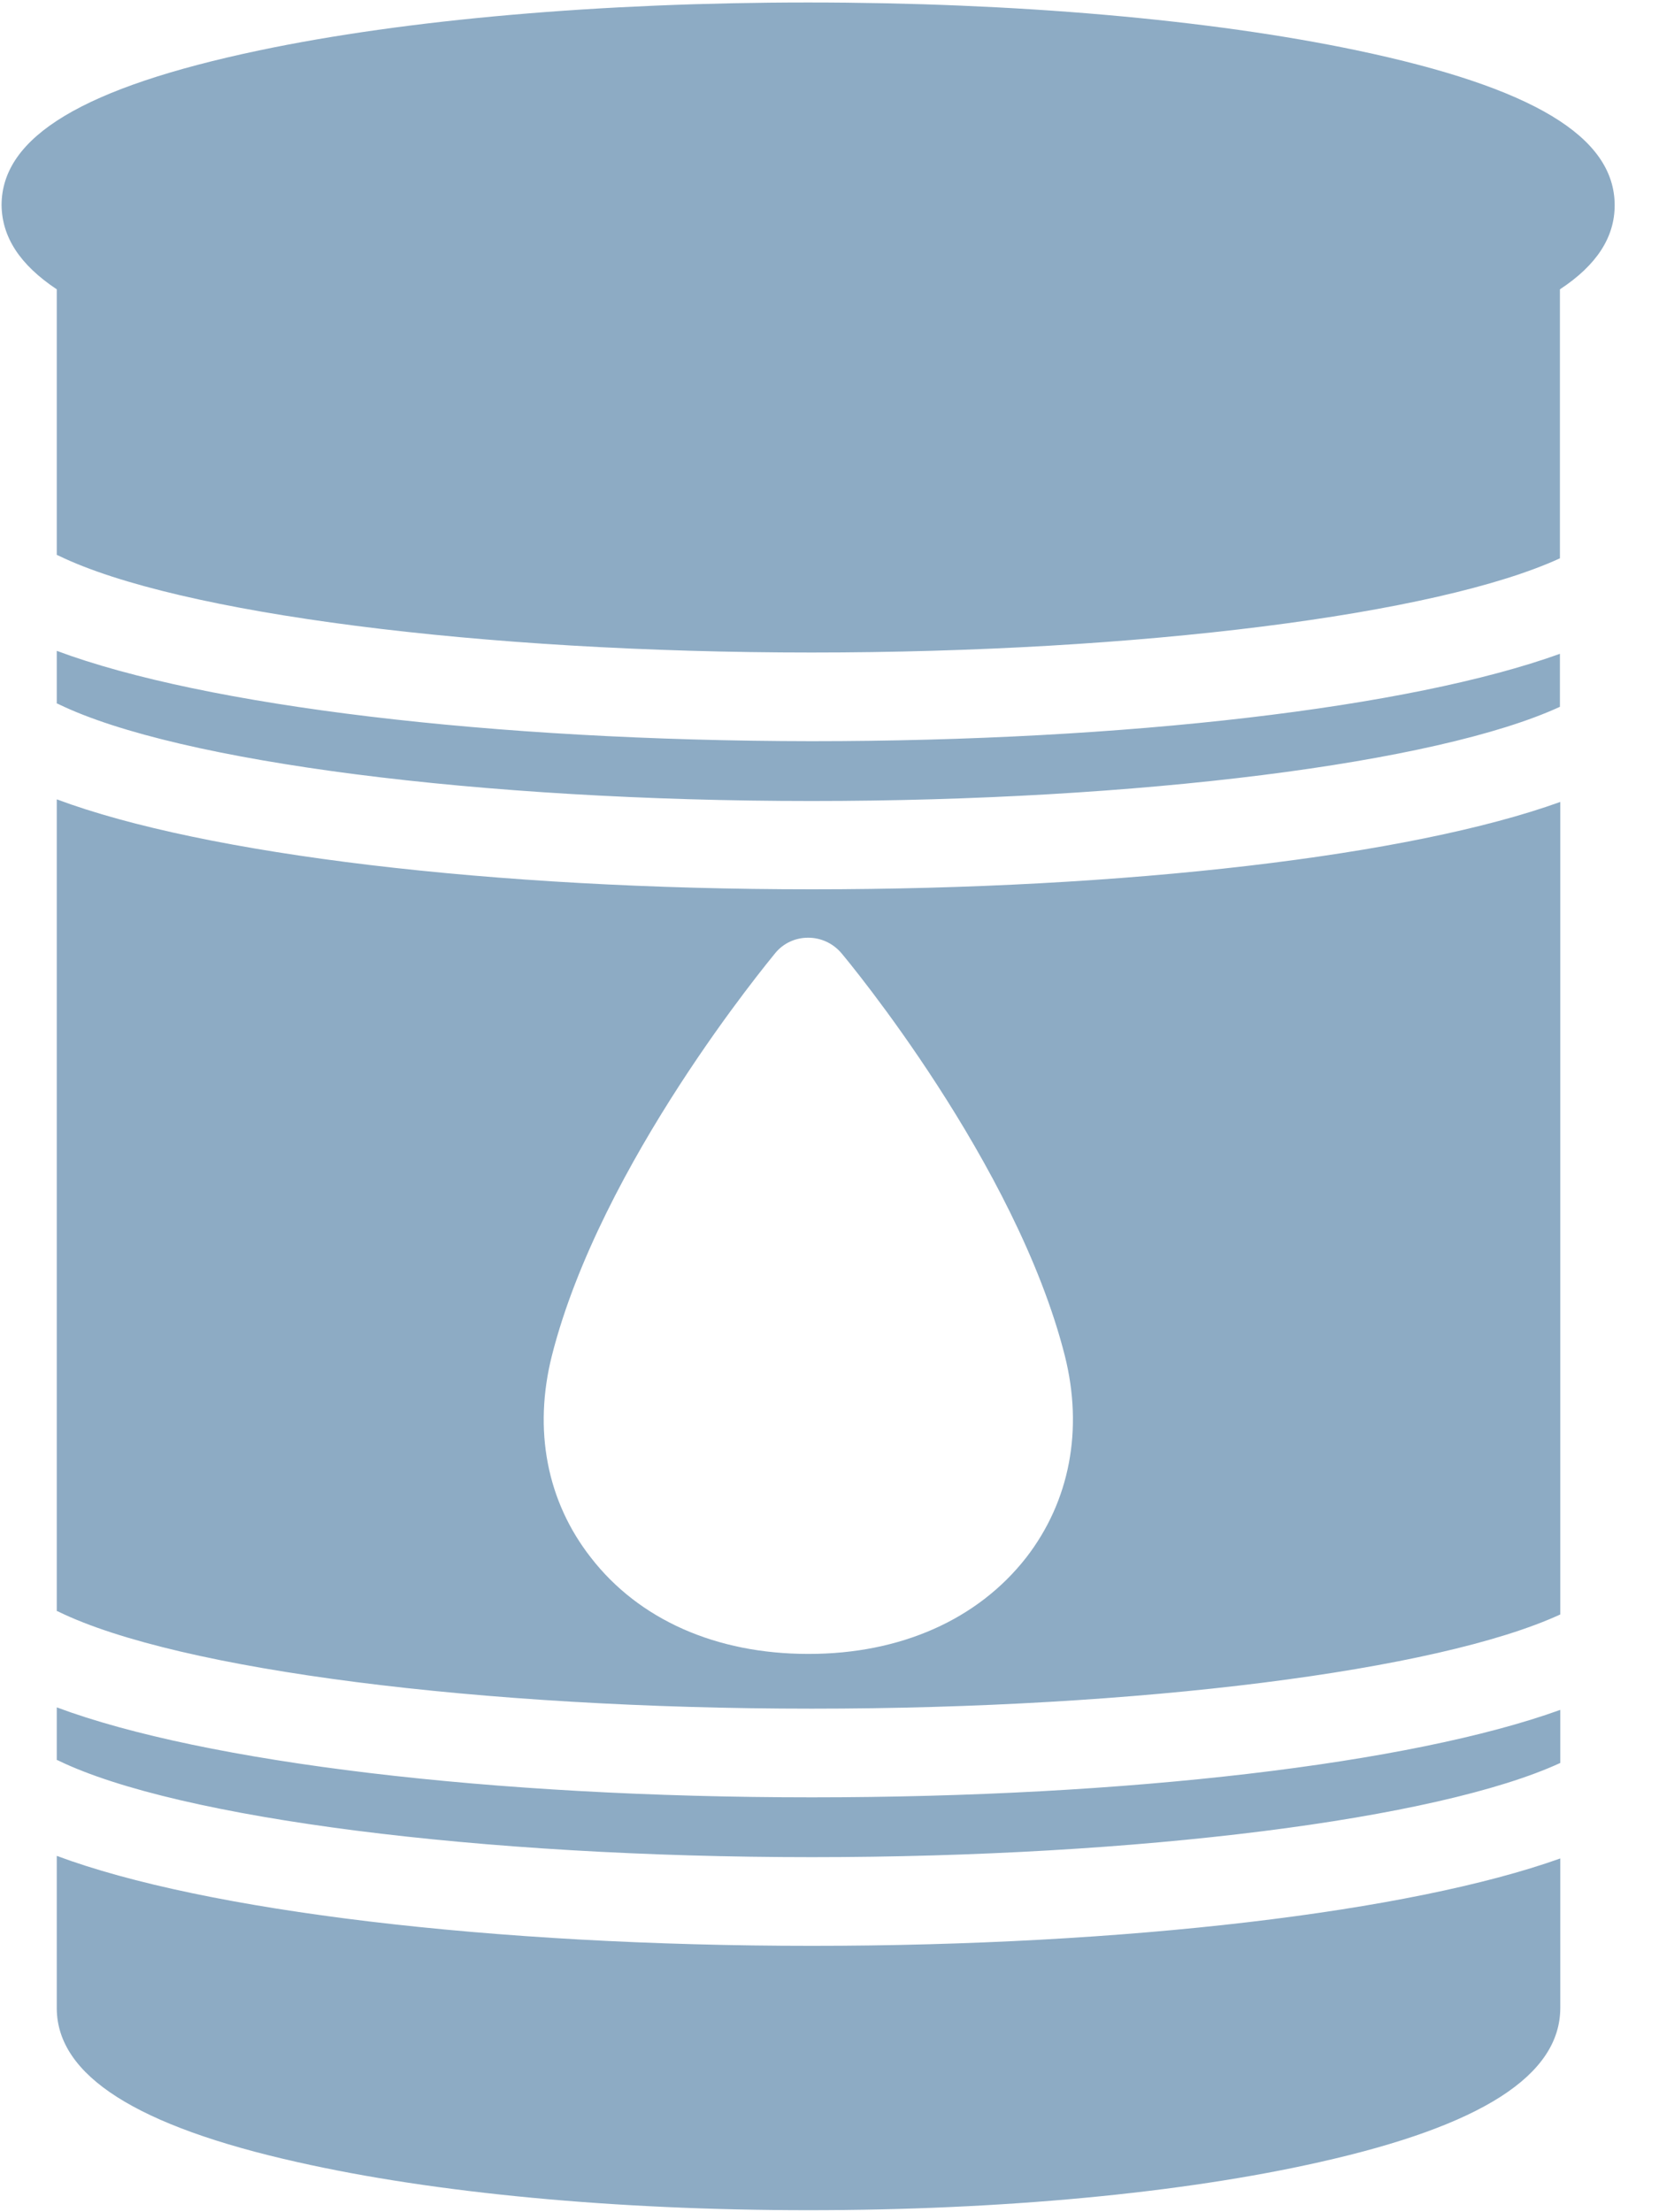 <?xml version="1.0" encoding="UTF-8"?>
<svg width="18px" height="24px" viewBox="0 0 18 24" version="1.1" xmlns="http://www.w3.org/2000/svg" xmlns:xlink="http://www.w3.org/1999/xlink">
    <!-- Generator: Sketch 46.2 (44496) - http://www.bohemiancoding.com/sketch -->
    <title>icon_menu_left_energy_management_a</title>
    <desc>Created with Sketch.</desc>
    <defs></defs>
    <g id="正式页面" stroke="none" stroke-width="1" fill="none" fill-rule="evenodd">
        <g id="1.0-默认" transform="translate(-21, -223)" fill-rule="nonzero" fill="#8DABC4">
            <g id="Sidebars-/-#3">
                <g id="左侧菜单/安全中心" transform="translate(0, 210)">
                    <g id="icon/menu/left/故障监控" transform="translate(18, 13)">
                        <g id="icon_menu_left_energy_management_a">
                            <g id="能源" transform="translate(3, 0)">
                                <path d="M0.616,7.061 L0.616,7.632 C0.625,7.636 0.634,7.636 0.639,7.641 C1.932,8.267 5.214,8.69 8.805,8.69 C12.349,8.69 15.594,8.281 16.925,7.668 L16.925,7.093 C15.305,7.678 12.22,8.041 8.805,8.041 C5.339,8.037 2.218,7.659 0.616,7.061 Z" id="Shape"></path>
                                <path d="M8.809,18.537 C12.354,18.537 15.599,18.127 16.929,17.515 L16.929,8.7 C15.309,9.284 12.225,9.648 8.809,9.648 C5.339,9.648 2.218,9.27 0.616,8.672 L0.616,17.478 C0.625,17.482 0.634,17.482 0.639,17.487 C1.937,18.118 5.219,18.537 8.809,18.537 Z M5.988,14.707 C6.517,12.621 8.34,10.43 8.413,10.338 C8.501,10.232 8.63,10.173 8.768,10.173 C8.906,10.173 9.035,10.232 9.127,10.338 C9.205,10.43 11.024,12.621 11.553,14.707 C11.755,15.508 11.608,16.286 11.134,16.898 C10.609,17.57 9.771,17.943 8.777,17.943 L8.768,17.943 C7.769,17.943 6.931,17.57 6.411,16.898 C5.932,16.286 5.785,15.512 5.988,14.707 L5.988,14.707 Z" id="Shape"></path>
                                <path d="M8.809,20.148 C12.354,20.148 15.599,19.738 16.929,19.126 L16.929,18.55 C15.309,19.135 12.225,19.499 8.809,19.499 C5.339,19.499 2.218,19.121 0.616,18.523 L0.616,19.094 C0.625,19.098 0.634,19.098 0.639,19.103 C1.937,19.729 5.219,20.148 8.809,20.148 Z M0.616,3.139 L0.616,6.02 C0.625,6.025 0.634,6.025 0.639,6.03 C1.932,6.656 5.214,7.079 8.805,7.079 C12.349,7.079 15.594,6.669 16.925,6.057 L16.925,3.139 C17.325,2.876 17.519,2.573 17.519,2.227 C17.519,1.482 16.63,0.948 14.725,0.547 C13.127,0.211 11.014,0.027 8.768,0.027 C6.522,0.027 4.409,0.211 2.811,0.547 C0.906,0.948 0.017,1.482 0.017,2.227 C0.022,2.573 0.215,2.872 0.616,3.139 Z" id="Shape"></path>
                                <path d="M8.809,21.11 C5.339,21.11 2.218,20.732 0.616,20.134 L0.616,21.796 C0.625,22.518 1.481,23.066 3.23,23.457 C4.717,23.793 6.683,23.978 8.772,23.978 C10.862,23.978 12.828,23.793 14.315,23.457 C16.078,23.062 16.929,22.514 16.929,21.782 L16.929,20.162 C15.304,20.742 12.225,21.11 8.809,21.11 L8.809,21.11 Z" id="Shape"></path>
                            </g>
                        </g>
                    </g>
                </g>
            </g>
        </g>
    </g>
</svg>